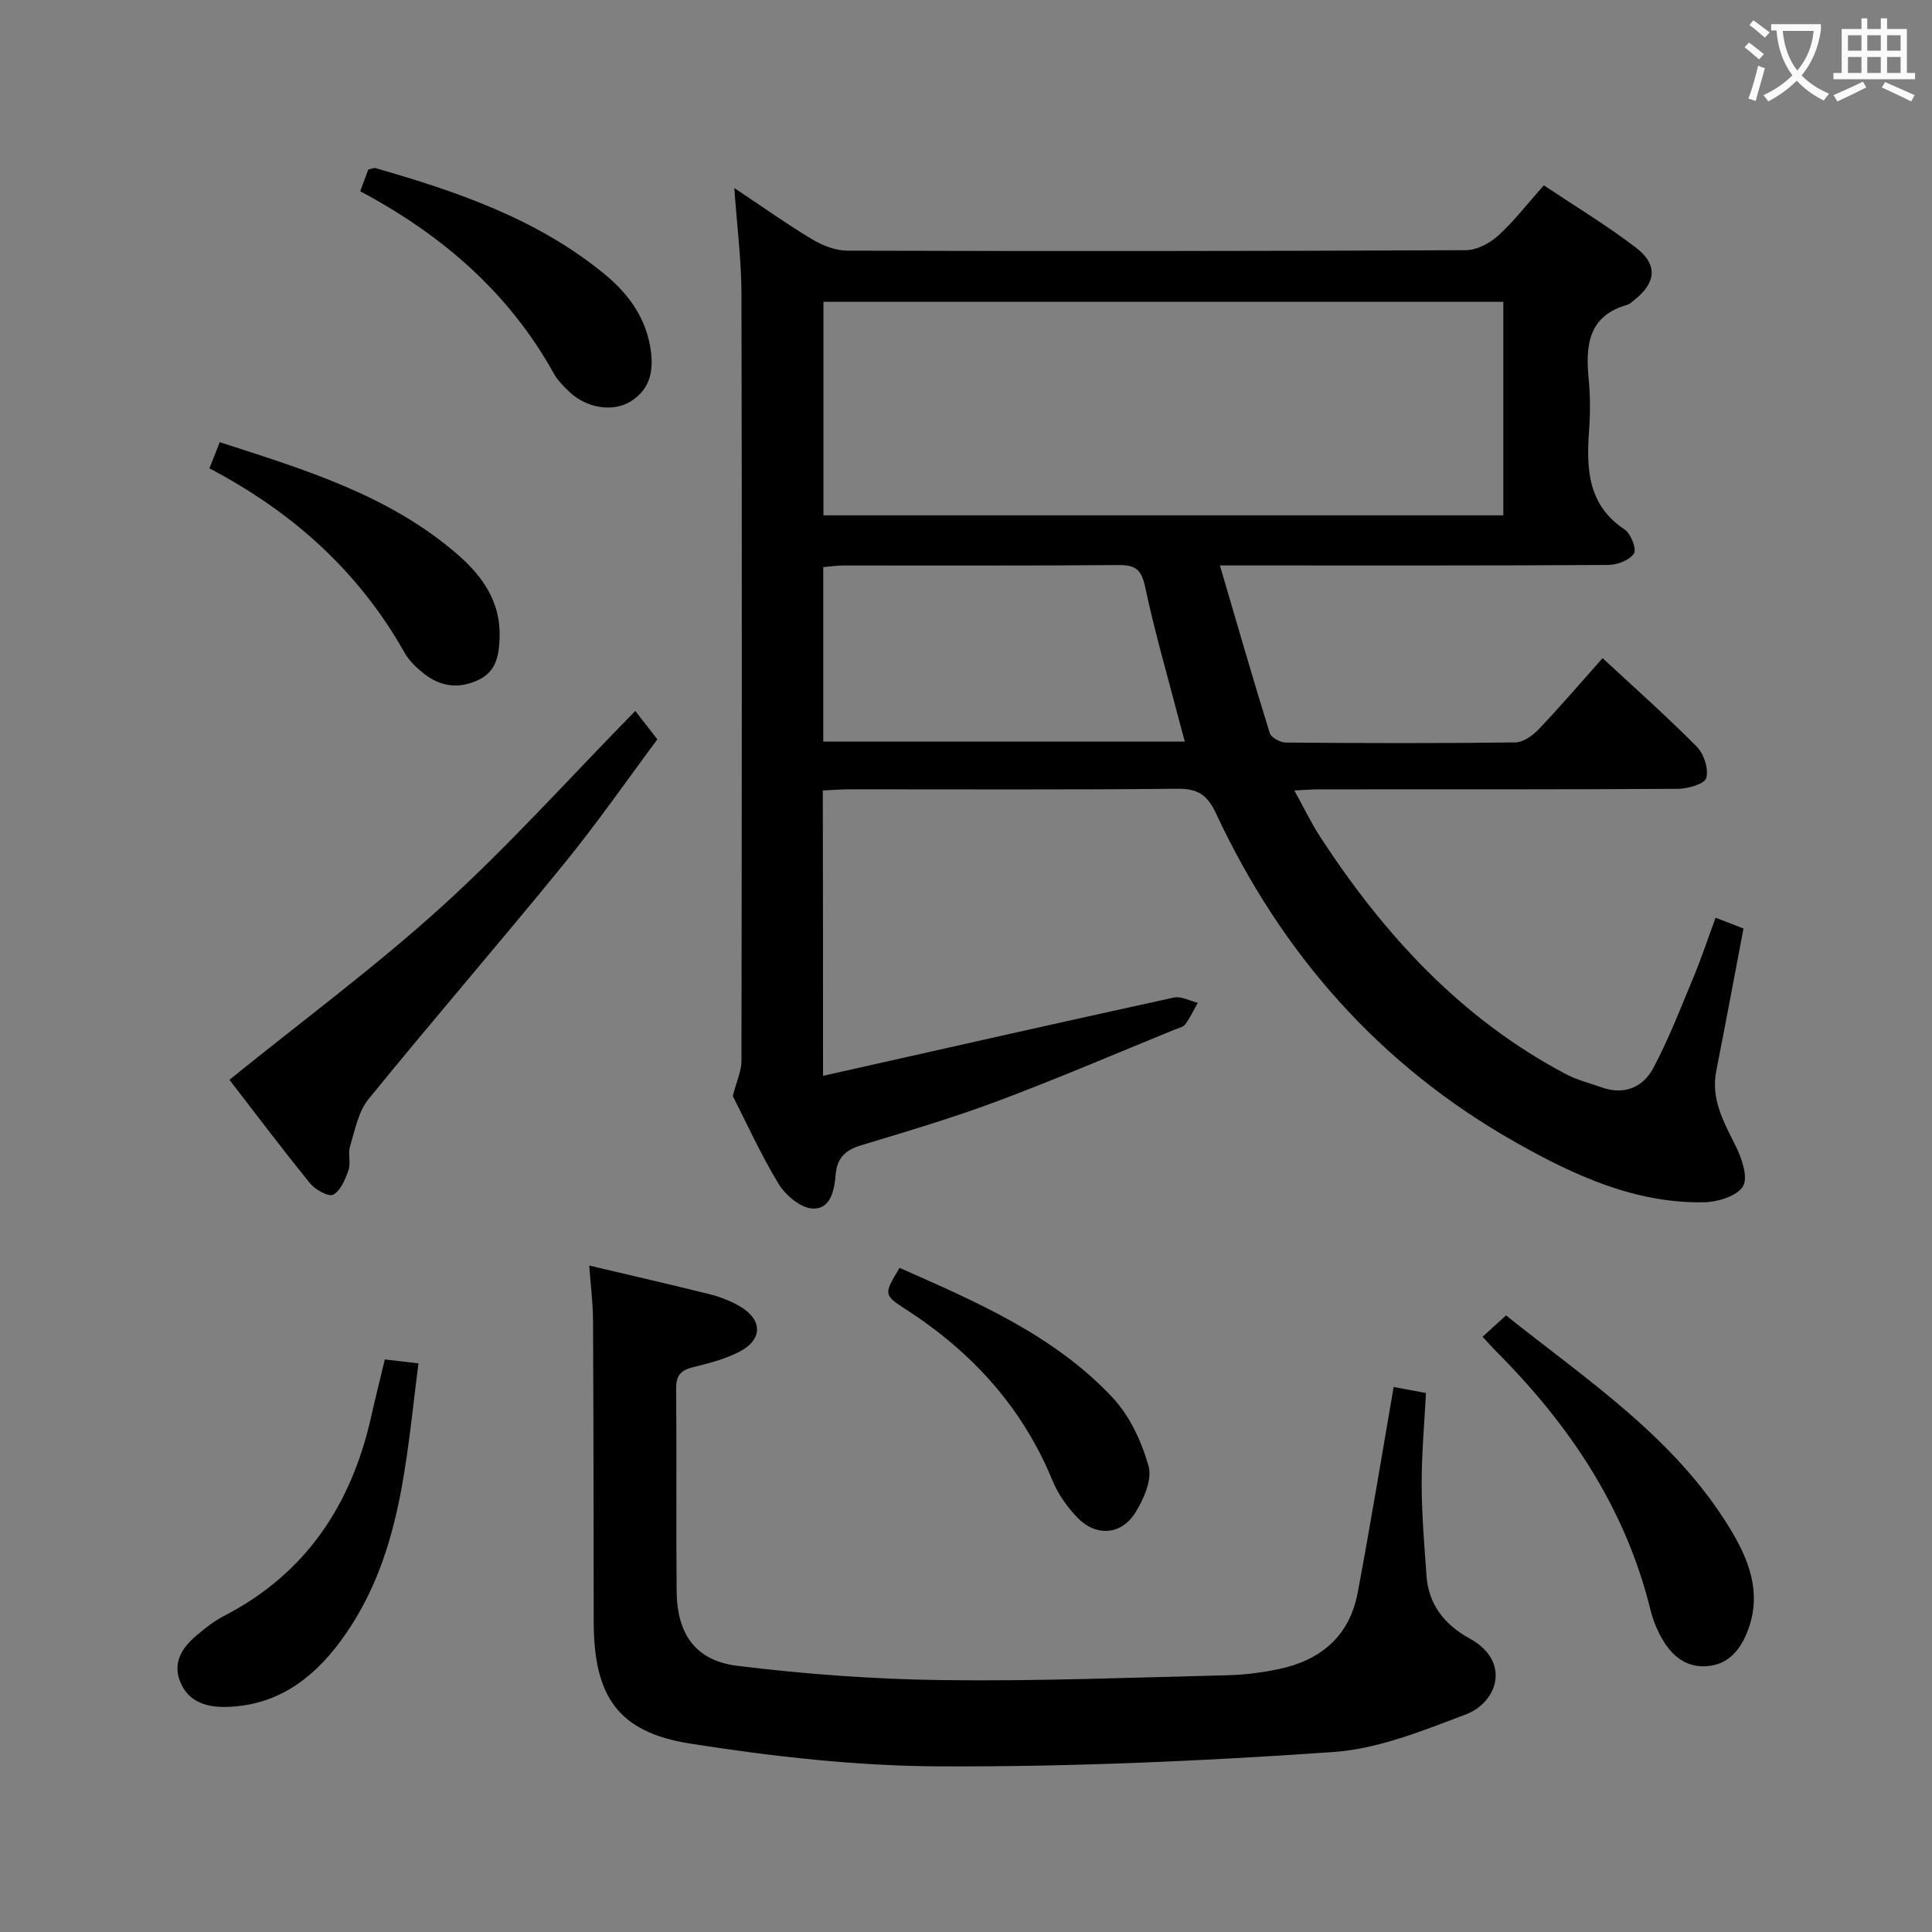 <svg enable-background="new 0 0 400 400" viewBox="0 0 400 400" xmlns="http://www.w3.org/2000/svg"><rect x="0" y="0" width="400" height="400" fill="#808080" stroke="none"/><g fill="#010000"><path d="m170.4 222.74c24.8-5.57 48.71-10.98 72.65-16.21 1.5-.33 3.29.7 4.94 1.09-.85 1.5-1.58 3.08-2.59 4.45-.43.59-1.43.79-2.2 1.1-12.15 4.95-24.21 10.14-36.5 14.74-9.32 3.49-18.88 6.33-28.41 9.21-3.28.99-4.99 2.59-5.28 6.1-.26 3.16-1.02 7.23-4.83 6.99-2.47-.16-5.56-2.76-6.98-5.1-3.77-6.22-6.78-12.9-9.48-18.19.81-3.17 1.79-5.2 1.79-7.24.08-52.98.12-105.97 0-158.95-.02-6.94-.92-13.87-1.48-21.8 5.77 3.84 10.85 7.46 16.19 10.66 2.15 1.29 4.86 2.31 7.32 2.31 42.65.12 85.31.1 127.96-.1 2.27-.01 4.95-1.44 6.7-3.03 3.3-3 6.05-6.6 9.43-10.4 6.47 4.32 12.99 8.26 19.01 12.85 4.7 3.57 4.27 7.39-.44 11.03-.39.31-.78.71-1.24.84-8.23 2.32-8.71 8.52-8.03 15.52.34 3.47.32 7.01.07 10.49-.57 7.98-.3 15.46 7.4 20.56 1.28.85 2.49 4.1 1.89 4.96-.96 1.38-3.45 2.34-5.3 2.35-24.49.15-48.98.1-73.48.1-1.81 0-3.62 0-6.94 0 3.54 12.06 6.81 23.42 10.32 34.71.29.94 2.19 1.95 3.35 1.96 15.83.13 31.66.17 47.48-.03 1.65-.02 3.61-1.41 4.85-2.72 4.44-4.67 8.64-9.57 13.23-14.73 6.75 6.27 13.34 12.1 19.52 18.35 1.47 1.48 2.46 4.59 1.94 6.48-.34 1.22-3.81 2.21-5.88 2.23-24.83.15-49.65.1-74.48.11-1.31 0-2.63.12-4.92.23 1.98 3.57 3.5 6.77 5.42 9.71 13.19 20.2 29.15 37.58 50.79 49.01 2.31 1.22 4.94 1.87 7.42 2.75 4.68 1.67 8.58-.04 10.68-3.99 3.26-6.13 5.77-12.66 8.44-19.09 1.59-3.82 2.89-7.77 4.46-12.05 1.9.73 3.65 1.41 5.78 2.24-1.9 9.95-3.7 19.7-5.63 29.44-1.17 5.88 1.52 10.57 3.99 15.53 1.27 2.55 2.65 6.53 1.53 8.4-1.21 2.04-5.25 3.26-8.09 3.31-14.28.24-26.83-5.56-38.9-12.37-28.17-15.91-48.54-39.04-62.15-68.23-1.68-3.61-3.66-5.06-7.83-5.02-22.66.24-45.32.11-67.98.12-1.78 0-3.57.15-5.56.24.05 19.38.05 38.3.05 59.08zm140.85-116.05c0-14.88 0-29.45 0-44.21-47.06 0-93.79 0-140.76 0v44.21zm-140.8 46.85h74.85c-.48-1.79-.86-3.18-1.23-4.58-2.38-9.15-5.03-18.24-6.99-27.48-.76-3.55-1.99-4.52-5.48-4.49-18.98.16-37.96.07-56.94.09-1.42 0-2.83.22-4.21.34z"/><path d="m288.54 287.16c2.06.38 4.15.77 6.69 1.25-.33 6.39-.91 12.66-.89 18.93.02 6.3.56 12.61 1 18.91.42 6.02 3.83 10.18 8.91 12.97 8.71 4.77 5.74 13.26-.72 15.71-8.91 3.38-18.18 7.16-27.5 7.81-27.01 1.88-54.13 3.07-81.21 2.97-17.35-.06-34.82-2.02-51.99-4.73-14.97-2.37-19.88-9.87-19.91-25.19-.03-20.82-.03-41.64-.14-62.47-.02-3.62-.49-7.23-.79-11.3 8.57 2.02 16.76 3.9 24.91 5.93 2.07.52 4.14 1.31 6 2.35 5.11 2.86 5.15 7.1-.05 9.68-2.93 1.46-6.21 2.32-9.42 3.1-2.53.62-3.47 1.75-3.44 4.43.13 13.99-.03 27.99.1 41.98.09 8.76 3.84 14.31 12.51 15.39 14.13 1.75 28.43 2.79 42.67 2.97 19.63.25 39.27-.54 58.9-1.01 3.47-.08 6.98-.53 10.39-1.23 8.77-1.79 14.83-6.78 16.53-15.83 2.64-14.01 4.93-28.08 7.45-42.62z"/><path d="m47.5 223.56c15.11-12.23 30.26-23.41 44.13-36.01 13.75-12.49 26.21-26.4 39.9-40.36 1.15 1.48 2.63 3.39 4.57 5.89-6.25 8.38-12.47 17.35-19.35 25.79-13.33 16.36-27.15 32.33-40.47 48.71-2.1 2.59-2.79 6.41-3.81 9.76-.47 1.53.2 3.43-.32 4.93-.65 1.89-1.61 4.21-3.15 5.07-.92.51-3.71-1-4.78-2.32-5.75-7.06-11.23-14.36-16.72-21.46z"/><path d="m306.95 276.76c1.62-1.47 3.06-2.78 4.86-4.42 16.81 13.43 34.87 25.26 46.33 44.07 3.88 6.36 6.59 13.13 3.89 20.72-1.45 4.08-3.94 7.53-8.72 7.84-4.74.3-7.67-2.68-9.69-6.58-.83-1.6-1.48-3.34-1.91-5.1-5.2-21.15-16.86-38.42-32.04-53.6-.78-.79-1.52-1.64-2.72-2.93z"/><path d="m79.67 281.46c2.41.28 4.34.5 6.97.81-2.62 20.17-3.53 40.55-16.24 57.65-5.87 7.91-13.39 13.33-23.78 13.48-4.13.06-7.7-1.17-9.33-5.26-1.6-4.02.49-7.09 3.44-9.58 1.77-1.49 3.63-2.96 5.67-4.01 17.02-8.79 26.43-23.13 30.49-41.44.83-3.69 1.76-7.37 2.78-11.65z"/><path d="m74.58 39.6c.65-1.75 1.15-3.11 1.66-4.49.61-.12 1.13-.41 1.54-.29 16.8 4.82 33.24 10.44 47.07 21.67 4.87 3.95 8.59 8.74 9.74 15.14.81 4.52.34 8.69-3.89 11.4-3.72 2.39-9.24 1.51-12.83-1.91-1.19-1.14-2.42-2.37-3.21-3.79-9.26-16.65-22.95-28.61-40.08-37.73z"/><path d="m43.36 96.97c.77-1.96 1.36-3.45 2.13-5.42 17.62 5.69 35.09 10.96 49.26 23.26 5.15 4.47 8.94 9.82 8.69 17.19-.13 3.68-.68 7.02-4.4 8.78-3.97 1.88-7.81 1.42-11.22-1.27-1.55-1.22-3.1-2.68-4.05-4.36-9.44-16.75-23.05-29.07-40.41-38.18z"/><path d="m186.25 262.5c16.09 7.11 32.06 13.99 44.14 26.9 3.54 3.79 5.99 9.12 7.41 14.17.78 2.77-1.01 6.82-2.74 9.61-2.89 4.63-8.08 5-11.9 1.12-2.16-2.21-4.09-4.93-5.26-7.78-6.24-15.18-16.7-26.62-30.35-35.43-4.67-3.02-4.57-3.17-1.3-8.59z"/></g><path d="m362.1 8.8c1.1.8 2.1 1.6 3.1 2.4l-1 1.1c-1.3-1.1-2.3-2-3-2.5zm1.9 4.8c.5.2.9.4 1.4.5-.6 2.3-1.3 4.5-1.9 6.8l-1.5-.5c.8-2.1 1.4-4.3 2-6.8zm-1-9.4c1.3.9 2.4 1.8 3.4 2.5l-1 1.1c-1.4-1.2-2.4-2.1-3.2-2.6zm3.7 2.2v-1.4h10.3v1.2c-.5 3.6-1.8 6.8-4 9.4 1.5 1.6 3.4 2.8 5.7 3.8-.3.4-.7.8-1.1 1.4-2.3-1.1-4.1-2.5-5.6-4.1-1.6 1.6-3.6 3.1-5.9 4.3-.3-.5-.7-.9-1-1.3 2.4-1.1 4.4-2.5 6-4.1-1.9-2.5-3-5.6-3.3-9.3h-1.1zm8.8 0h-6.4c.3 3.3 1.3 6 3 8.2 2-2.3 3.1-5.1 3.4-8.2z" fill="#fbfafa"/><path d="m385.3 3.8h1.3v2.2h2.8v-2.2h1.3v2.2h4.1v9.1h1.7v1.3h-16.9v-1.3h1.7v-9.1h4.1v-2.2zm.4 13.1.7 1.2c-1.8.9-3.8 1.9-6 2.9-.2-.4-.5-.8-.8-1.3 2.3-1 4.3-1.9 6.1-2.8zm-3.1-6.4h2.8v-3.2h-2.8zm0 4.6h2.8v-3.3h-2.8zm4-4.6h2.8v-3.2h-2.8zm0 4.6h2.8v-3.3h-2.8zm3.7 1.9c2.1.9 4.1 1.8 6.1 2.7l-.7 1.3c-2.2-1.1-4.2-2-6.1-2.9zm3.2-9.7h-2.8v3.2h2.8zm-2.8 7.8h2.8v-3.3h-2.8z" fill="#fbfafa"/></svg>